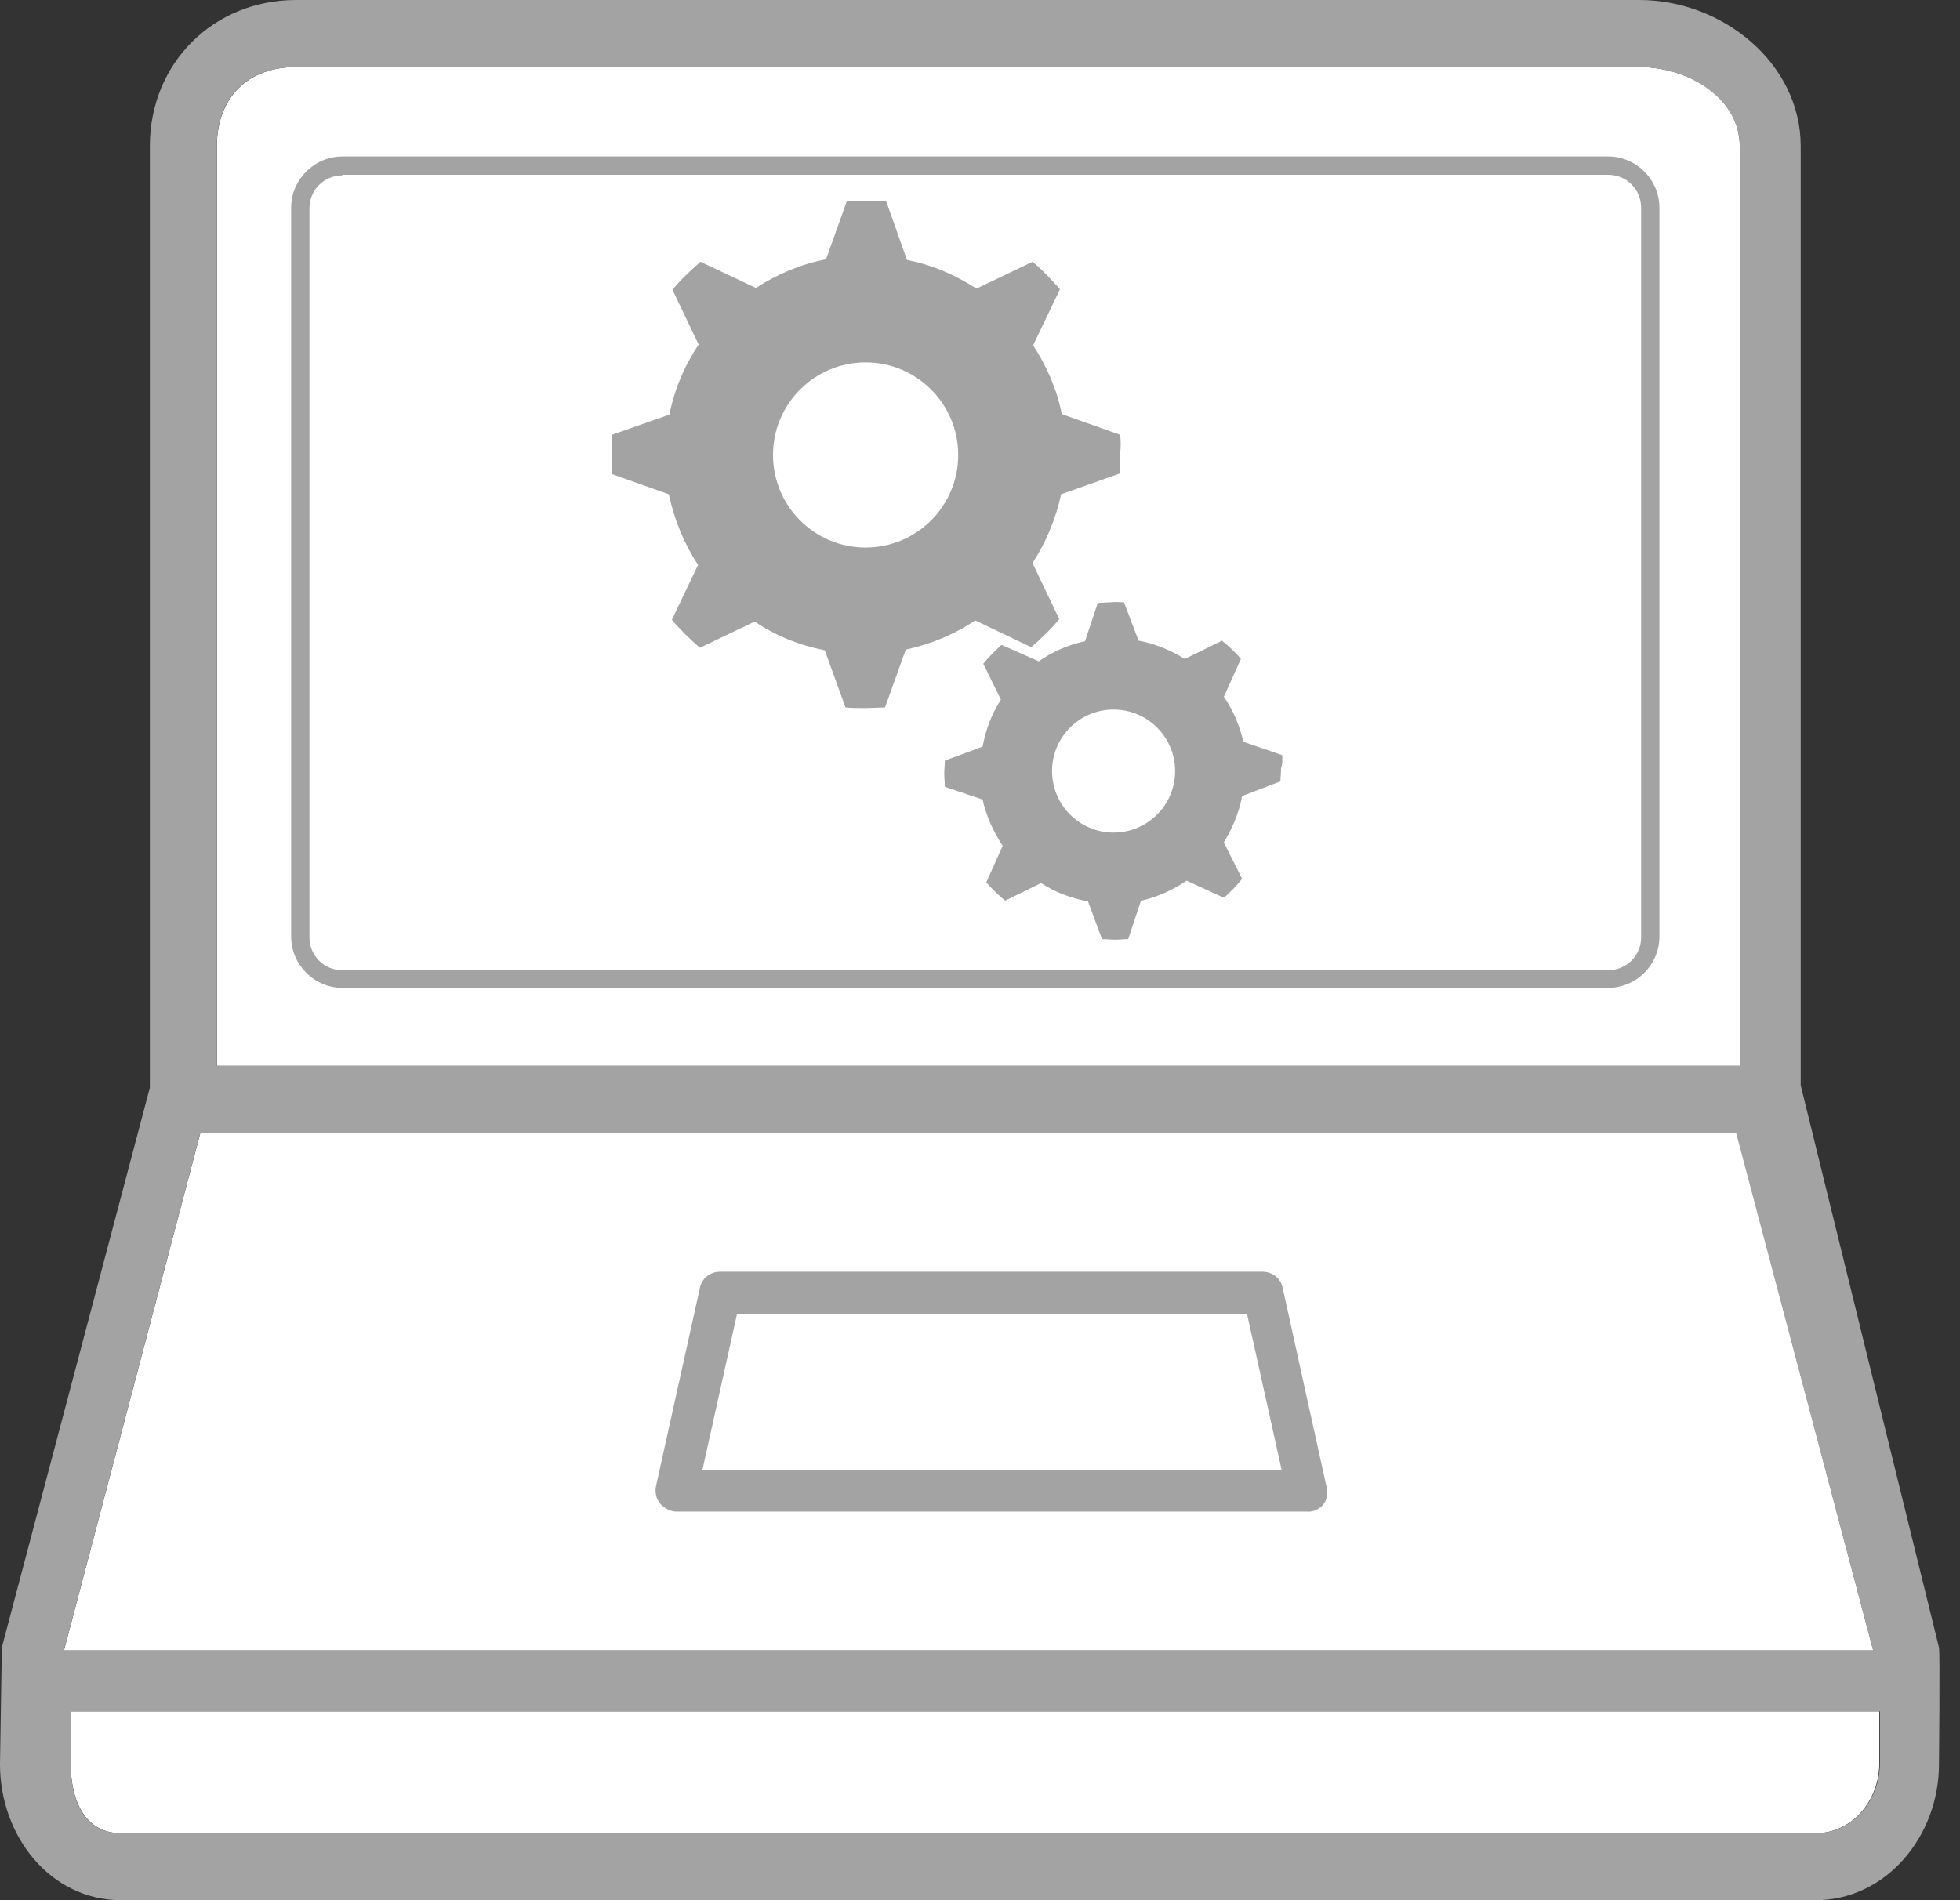 <!-- Generated by IcoMoon.io -->
<svg version="1.1" xmlns="http://www.w3.org/2000/svg" width="33" height="32" viewBox="0 0 33 32">
<rect x="0" y="0" width="33" height="32" fill="#333333" stroke="none"/>
<title>gdc-portal-api</title>
<path fill="#fff" d="M29.292 2.462c0-0.821-0.872-1.333-1.692-1.333h-22.615c-0.821 0-1.333 0.523-1.333 1.333v15.487h25.641v-15.487z"></path>
<path fill="#fff" d="M29.241 19.077h-25.867l-2.297 8.718h30.462z"></path>
<path fill="#fff" d="M1.19 29.692c0 0.626 0.236 1.18 0.851 1.18h28.523c0.626 0 1.077-0.554 1.077-1.18v-0.872h-30.462v0.872z"></path>
<path fill="#a3a3a3" d="M30.318 18.277v-15.815c0-1.395-1.313-2.462-2.718-2.462h-22.615c-1.395 0-2.462 1.067-2.462 2.462v15.856l-2.492 9.426c0 0.062-0.031 1.969-0.031 1.969 0 1.2 0.841 2.287 2.041 2.287h28.523c1.2 0 2.082-1.087 2.082-2.287 0 0 0.020-1.908 0-1.969l-2.328-9.467zM3.651 2.462c0-0.821 0.513-1.333 1.333-1.333h22.615c0.82 0 1.692 0.523 1.692 1.333v15.487h-25.641v-15.487zM3.374 19.077h25.856l2.308 8.718h-30.462l2.297-8.718zM31.651 29.692c0 0.626-0.462 1.18-1.077 1.18h-28.533c-0.626 0-0.851-0.554-0.851-1.18v-0.872h30.462v0.872z"></path>
<path fill="#a3a3a3" d="M22.020 25.456c0 0 0 0 0 0h-10.626c-0.103 0-0.205-0.051-0.277-0.133s-0.092-0.195-0.072-0.297l0.738-3.333c0.031-0.164 0.174-0.277 0.338-0.277h9.138c0.164 0 0.308 0.113 0.338 0.277l0.728 3.303c0.010 0.031 0.020 0.072 0.020 0.113 0.020 0.195-0.133 0.349-0.328 0.349zM11.826 24.759h9.754l-0.585-2.636h-8.585l-0.585 2.636z"></path>
<path fill="#a3a3a3" d="M27.077 16.636h-21.313c-0.472 0-0.862-0.39-0.862-0.862v-12.277c0-0.472 0.39-0.862 0.862-0.862h21.313c0.472 0 0.862 0.39 0.862 0.862v12.277c0 0.472-0.39 0.862-0.862 0.862zM5.764 2.954c-0.308 0-0.554 0.246-0.554 0.554v12.277c0 0.308 0.246 0.554 0.554 0.554h21.313c0.308 0 0.554-0.246 0.554-0.554v-12.287c0-0.308-0.246-0.554-0.554-0.554h-21.313z"></path>
<path fill="#a3a3a3" d="M18.862 7.323l-0.985-0.349c-0.082-0.42-0.256-0.81-0.482-1.159l0.451-0.944c-0.144-0.164-0.297-0.328-0.462-0.462l-0.944 0.451c-0.349-0.226-0.738-0.4-1.169-0.482l-0.349-0.985c-0.113-0.010-0.215-0.010-0.328-0.010s-0.226 0.010-0.338 0.010l-0.349 0.974c-0.431 0.082-0.831 0.256-1.18 0.482l-0.933-0.441c-0.164 0.144-0.328 0.297-0.472 0.472l0.441 0.923c-0.236 0.349-0.41 0.759-0.492 1.179l-0.964 0.338c-0.010 0.113-0.010 0.215-0.010 0.328s0.010 0.226 0.010 0.338l0.954 0.338c0.092 0.431 0.256 0.831 0.492 1.19l-0.441 0.923c0.144 0.174 0.308 0.328 0.472 0.472l0.923-0.441c0.349 0.236 0.749 0.4 1.179 0.482l0.349 0.964c0.113 0.010 0.226 0.010 0.338 0.010s0.215-0.010 0.328-0.010l0.349-0.974c0.421-0.092 0.821-0.256 1.169-0.492l0.944 0.451c0.164-0.144 0.328-0.297 0.472-0.472l-0.451-0.944c0.226-0.349 0.39-0.738 0.482-1.159l0.985-0.349c0.010-0.113 0.010-0.226 0.010-0.338 0.010-0.103 0.010-0.205 0-0.318z"></path>
<path fill="#fff" d="M16.133 7.662c0 0.861-0.698 1.559-1.559 1.559s-1.559-0.698-1.559-1.559c0-0.861 0.698-1.559 1.559-1.559s1.559 0.698 1.559 1.559z"></path>
<path fill="#a3a3a3" d="M21.59 12.718l-0.656-0.226c-0.062-0.277-0.174-0.533-0.328-0.759l0.287-0.636c-0.092-0.113-0.205-0.215-0.318-0.308l-0.626 0.308c-0.236-0.144-0.492-0.256-0.779-0.308l-0.246-0.646c-0.072 0-0.144-0.010-0.215 0-0.072 0-0.144 0.010-0.226 0.010l-0.215 0.646c-0.287 0.062-0.544 0.174-0.779 0.338l-0.626-0.277c-0.113 0.103-0.215 0.205-0.308 0.318l0.297 0.605c-0.154 0.236-0.256 0.503-0.308 0.79l-0.636 0.236c0 0.072-0.010 0.144-0.010 0.215s0.010 0.154 0.010 0.226l0.636 0.215c0.062 0.287 0.185 0.544 0.338 0.78l-0.277 0.615c0.103 0.113 0.205 0.215 0.318 0.308l0.605-0.297c0.236 0.154 0.503 0.256 0.79 0.308l0.236 0.636c0.072 0 0.144 0.010 0.226 0.010 0.072 0 0.144-0.010 0.215-0.010l0.215-0.646c0.277-0.062 0.544-0.185 0.769-0.338l0.626 0.287c0.113-0.092 0.215-0.205 0.308-0.318l-0.308-0.615c0.144-0.236 0.256-0.492 0.308-0.78l0.646-0.246c0-0.072 0.010-0.144 0.010-0.226 0.031-0.072 0.020-0.144 0.020-0.215z"></path>
<path fill="#fff" d="M19.785 12.985c0 0.572-0.464 1.036-1.036 1.036s-1.036-0.464-1.036-1.036c0-0.572 0.464-1.036 1.036-1.036s1.036 0.464 1.036 1.036z"></path>
</svg>
